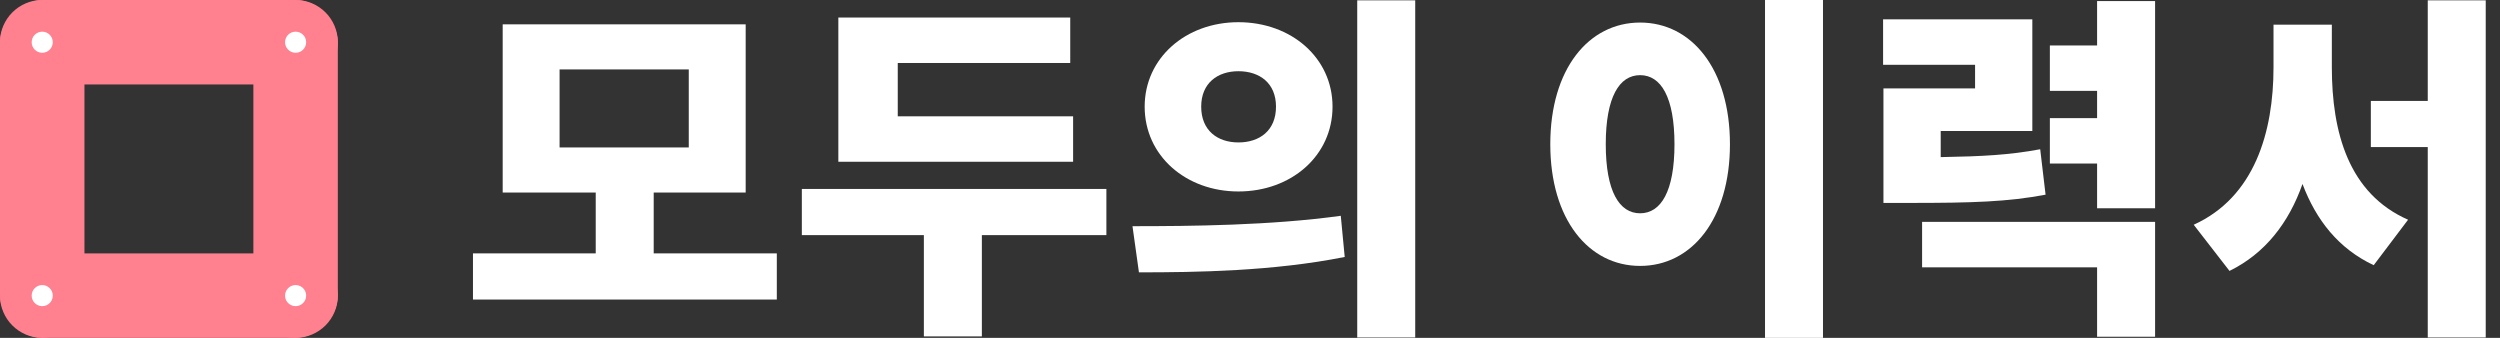 <svg width="148" height="20" viewBox="0 0 148 20" fill="none" xmlns="http://www.w3.org/2000/svg">
<rect x="0" y="0" width="148" height="20" fill="#333333" stroke="none"/>
<path d="M33.127 4.11H40.775V8.729H33.127V4.11ZM38.699 15V11.398H44.144V1.441H29.759V11.398H35.267V15H28V17.733H45.987V15H38.699Z" fill="white"/>
<path d="M63.528 6.886H53.147V3.729H63.358V1.038H49.63V9.576H63.528V6.886ZM65.498 11.186H47.469V13.919H54.693V19.915H58.126V13.919H65.498V11.186Z" fill="white"/>
<path d="M73.314 1.314C70.2 1.314 67.764 3.432 67.764 6.314C67.764 9.216 70.2 11.335 73.314 11.335C76.45 11.335 78.886 9.216 78.886 6.314C78.886 3.432 76.45 1.314 73.314 1.314ZM73.314 4.216C74.564 4.216 75.539 4.915 75.539 6.314C75.539 7.733 74.564 8.432 73.314 8.432C72.086 8.432 71.111 7.733 71.111 6.314C71.111 4.915 72.086 4.216 73.314 4.216ZM80.348 0.021V19.979H83.781V0.021H80.348ZM67.425 16.123C70.814 16.123 75.37 16.059 79.607 15.212L79.374 12.775C75.243 13.348 70.475 13.39 67.043 13.39L67.425 16.123Z" fill="white"/>
<path d="M104.489 0V20H107.921V0H104.489ZM97.095 1.335C94.044 1.335 91.777 4.089 91.777 8.538C91.777 12.987 94.044 15.742 97.095 15.742C100.146 15.742 102.413 12.987 102.413 8.538C102.413 4.089 100.146 1.335 97.095 1.335ZM97.095 4.449C98.324 4.449 99.129 5.742 99.129 8.538C99.129 11.335 98.324 12.627 97.095 12.627C95.866 12.627 95.061 11.335 95.061 8.538C95.061 5.742 95.866 4.449 97.095 4.449Z" fill="white"/>
<path d="M120.78 8.835C118.979 9.174 117.369 9.258 114.89 9.301V7.754H120.314V1.144H111.479V3.835H116.924V5.233H111.5V12.013H113.089C116.775 12.013 118.852 11.949 121.098 11.525L120.78 8.835ZM113.788 15.826H124.148V19.936H127.581V13.136H113.788V15.826ZM124.148 0.064V2.691H121.352V5.381H124.148V6.992H121.352V9.682H124.148V12.331H127.581V0.064H124.148Z" fill="white"/>
<path d="M138.045 1.462H134.592V3.983C134.592 7.818 133.469 11.674 129.867 13.305L131.986 16.038C134.104 15 135.503 13.178 136.308 10.89C137.113 13.03 138.448 14.725 140.524 15.699L142.558 13.008C139.041 11.462 138.045 7.839 138.045 3.983V1.462ZM143.723 0.021V5.975H140.354V8.708H143.723V19.979H147.155V0.021H143.723Z" fill="white"/>
<g style="mix-blend-mode:multiply">
<rect width="20" height="5" rx="2.5" fill="#FF808F"/>
</g>
<g style="mix-blend-mode:multiply">
<rect y="20" width="20" height="5" rx="2.5" transform="rotate(-90 0 20)" fill="#FF808F"/>
</g>
<g style="mix-blend-mode:multiply">
<rect x="20" y="20" width="20" height="5" rx="2.5" transform="rotate(-180 20 20)" fill="#FF808F"/>
</g>
<g style="mix-blend-mode:multiply">
<rect x="20" width="20" height="5" rx="2.5" transform="rotate(90 20 0)" fill="#FF808F"/>
</g>
<circle cx="2.5" cy="2.5" r="0.625" fill="white"/>
<circle cx="17.5" cy="2.5" r="0.625" fill="white"/>
<circle cx="17.5" cy="17.5" r="0.625" fill="white"/>
<circle cx="2.5" cy="17.5" r="0.625" fill="white"/>
</svg>
